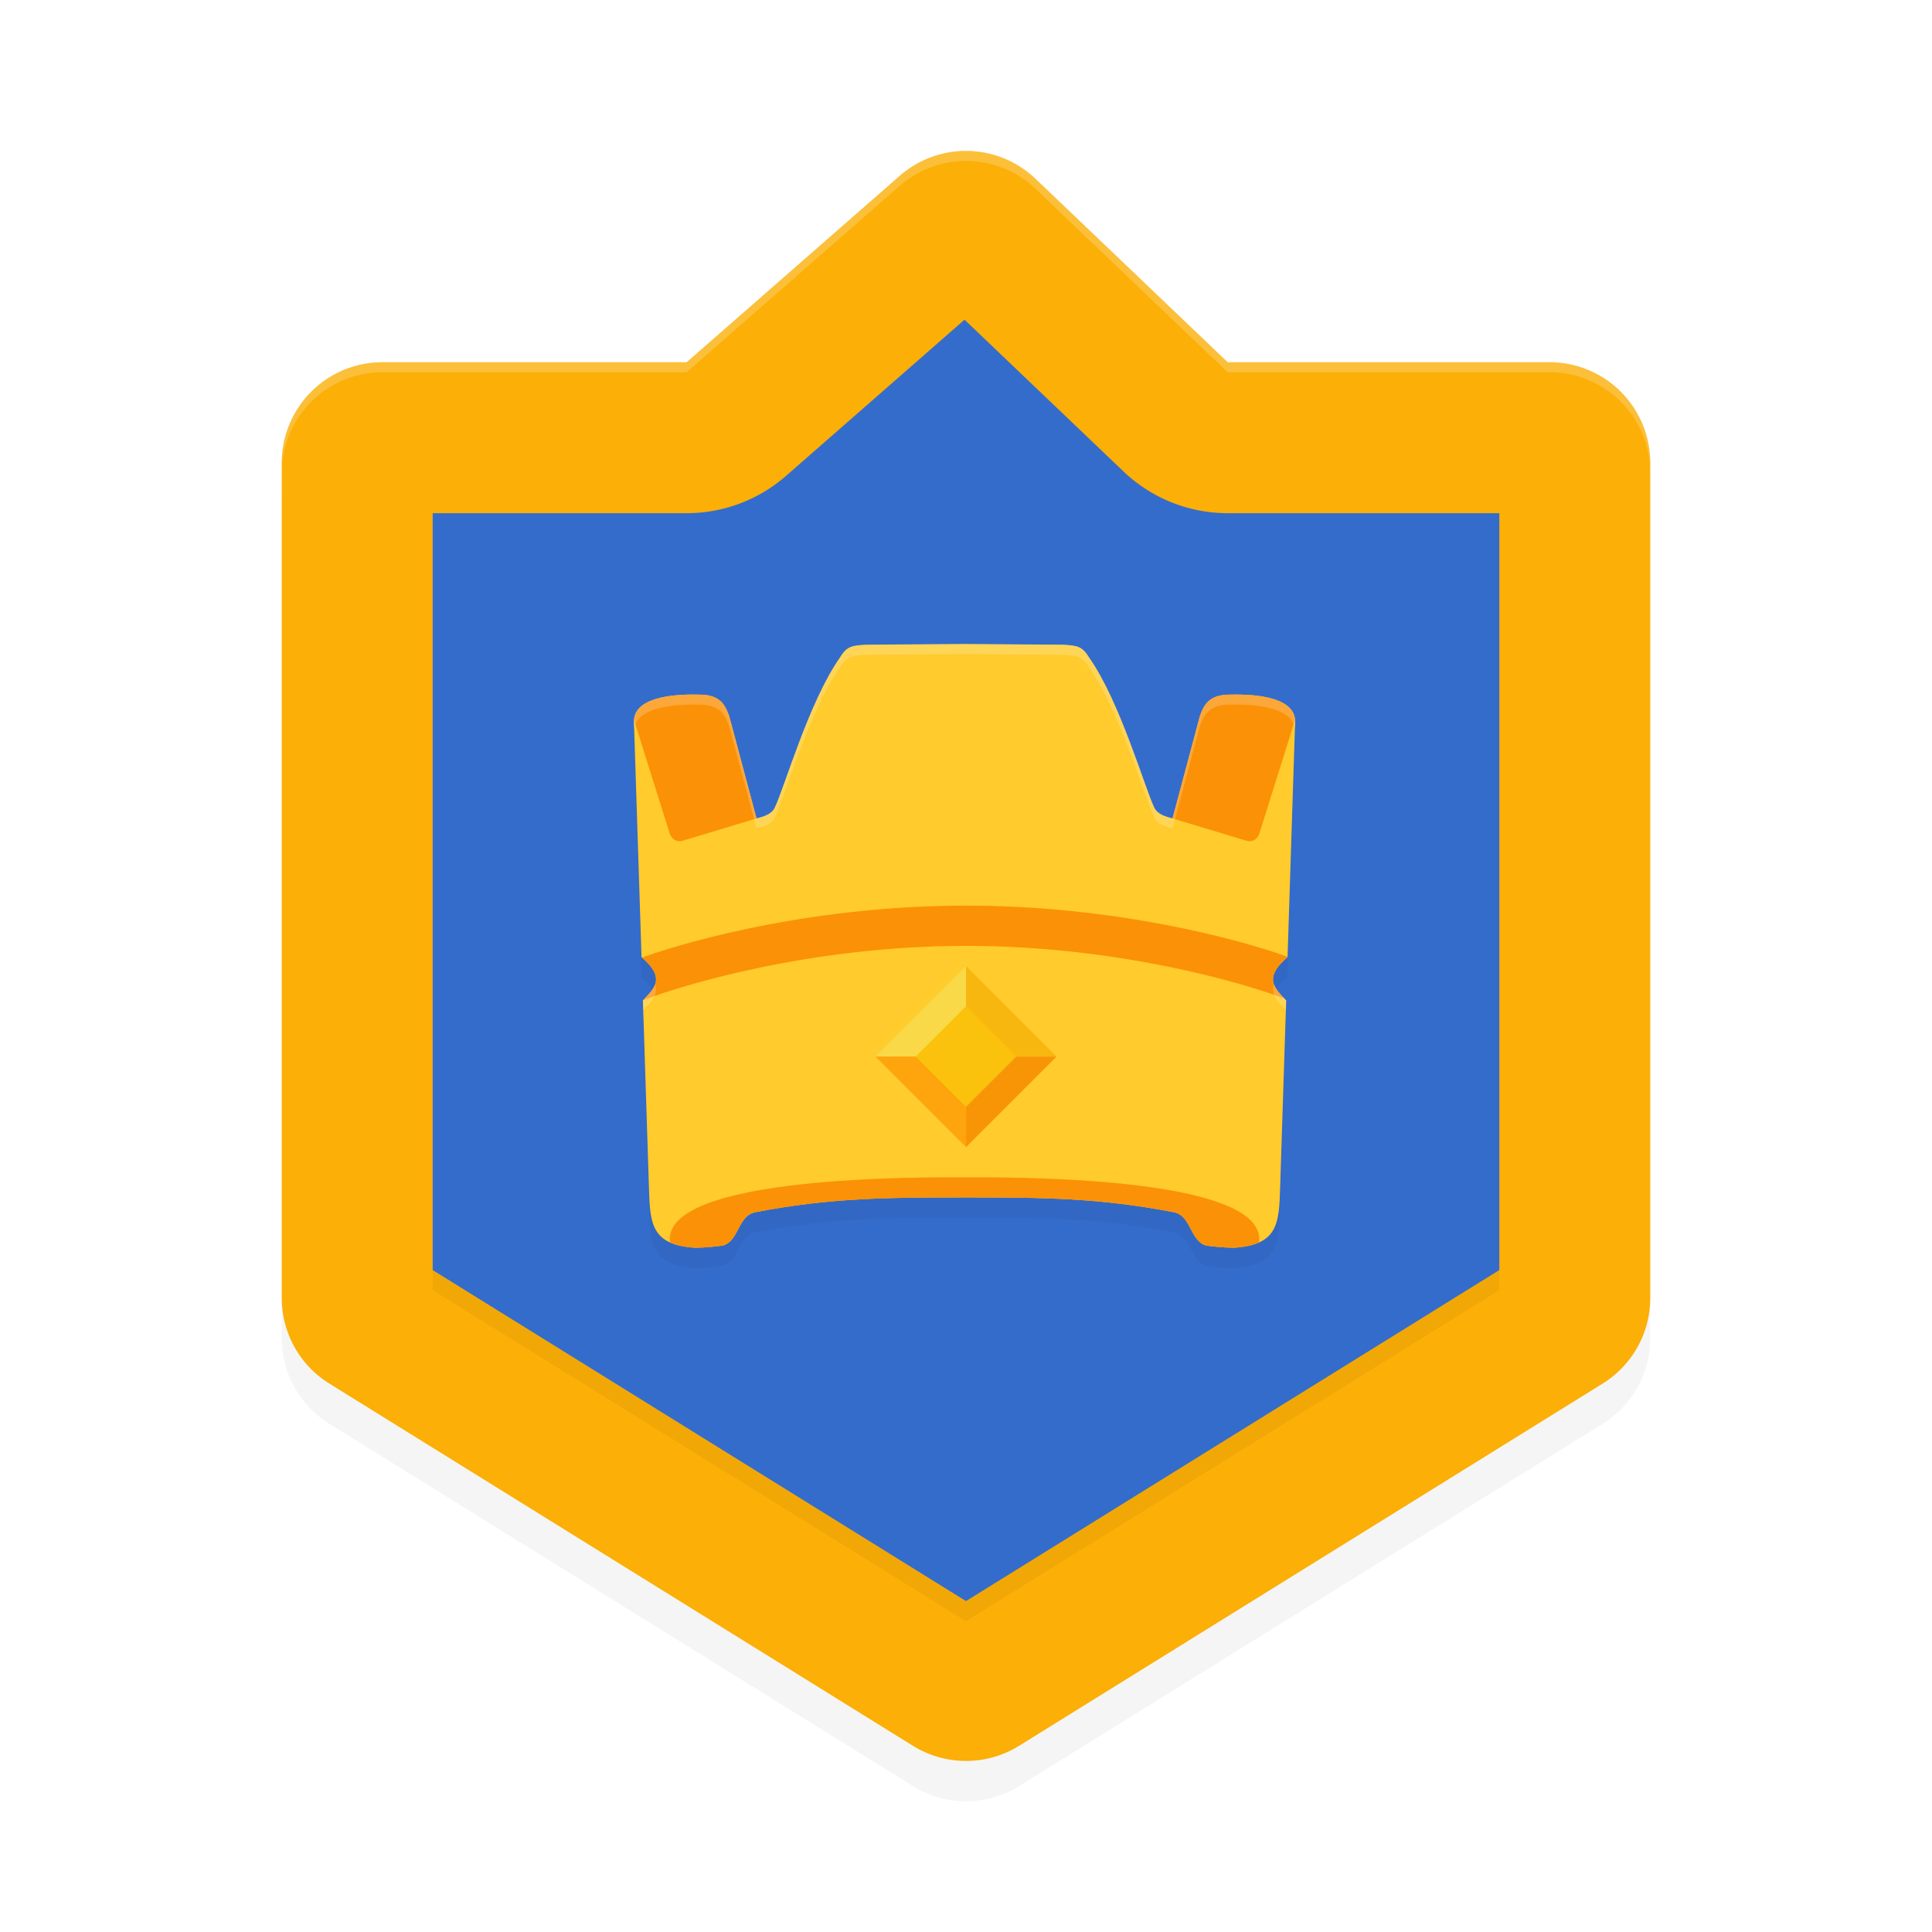 <?xml version="1.0" encoding="UTF-8" standalone="no"?>
<svg
   width="192"
   height="192"
   version="1"
   id="svg28"
   sodipodi:docname="games_clash_royale.svg"
   inkscape:version="1.1.1 (1:1.1+202109281949+c3084ef5ed)"
   xmlns:inkscape="http://www.inkscape.org/namespaces/inkscape"
   xmlns:sodipodi="http://sodipodi.sourceforge.net/DTD/sodipodi-0.dtd"
   xmlns="http://www.w3.org/2000/svg"
   xmlns:svg="http://www.w3.org/2000/svg"
   xmlns:rdf="http://www.w3.org/1999/02/22-rdf-syntax-ns#"
   xmlns:cc="http://creativecommons.org/ns#"
   xmlns:dc="http://purl.org/dc/elements/1.1/">
  <defs
     id="defs32">
    <filter
       inkscape:collect="always"
       style="color-interpolation-filters:sRGB"
       id="filter88175"
       x="-0.052"
       y="-0.044"
       width="1.104"
       height="1.088">
      <feGaussianBlur
         inkscape:collect="always"
         stdDeviation="2.945"
         id="feGaussianBlur88177" />
    </filter>
    <filter
       inkscape:collect="always"
       style="color-interpolation-filters:sRGB"
       id="filter88217"
       x="-0.103"
       y="-0.113"
       width="1.207"
       height="1.226">
      <feGaussianBlur
         inkscape:collect="always"
         stdDeviation="2.828"
         id="feGaussianBlur88219" />
    </filter>
    <filter
       inkscape:collect="always"
       style="color-interpolation-filters:sRGB"
       id="filter88259"
       x="-0.086"
       y="-0.072"
       width="1.173"
       height="1.144">
      <feGaussianBlur
         inkscape:collect="always"
         stdDeviation="3.814"
         id="feGaussianBlur88261" />
    </filter>
  </defs>
  <sodipodi:namedview
     pagecolor="#ffffff"
     bordercolor="#666666"
     borderopacity="1"
     objecttolerance="10"
     gridtolerance="10"
     guidetolerance="10"
     inkscape:pageopacity="0"
     inkscape:pageshadow="2"
     inkscape:window-width="1920"
     inkscape:window-height="1022"
     id="namedview30"
     showgrid="false"
     inkscape:zoom="1"
     inkscape:cx="95"
     inkscape:cy="97"
     inkscape:window-x="0"
     inkscape:window-y="34"
     inkscape:window-maximized="1"
     inkscape:current-layer="svg28"
     inkscape:pagecheckerboard="0"
     inkscape:snap-global="true"
     showguides="false"
     inkscape:snap-bbox="true"
     inkscape:snap-bbox-midpoints="true">
    <inkscape:grid
       type="xygrid"
       id="grid841" />
  </sodipodi:namedview>
  <path
     style="color:#000000;opacity:0.2;fill:#000000;fill-opacity:1;stroke-linecap:round;stroke-linejoin:round;-inkscape-stroke:none;filter:url(#filter88175)"
     d="m 96.217,19.003 a 10.001,10.001 0 0 0 -6.803,2.473 L 68.242,40.001 H 38 a 10.001,10.001 0 0 0 -10,10 v 83 a 10.001,10.001 0 0 0 4.727,8.496 l 58,36 a 10.001,10.001 0 0 0 10.547,0 l 58,-36 A 10.001,10.001 0 0 0 164,133.001 V 50.001 a 10.001,10.001 0 0 0 -10,-10 H 122.006 L 102.904,21.766 a 10.001,10.001 0 0 0 -6.688,-2.764 z"
     id="path88137" />
  <path
     style="color:#000000;fill:#fbaf07;stroke-linecap:round;stroke-linejoin:round;-inkscape-stroke:none;opacity:1;fill-opacity:1"
     d="m 96.217,15.002 a 10.001,10.001 0 0 0 -6.803,2.473 L 68.242,36 H 38 A 10.001,10.001 0 0 0 28,46 v 83 a 10.001,10.001 0 0 0 4.727,8.496 l 58,36 a 10.001,10.001 0 0 0 10.547,0 l 58,-36 A 10.001,10.001 0 0 0 164,129 V 46 A 10.001,10.001 0 0 0 154,36 H 122.006 L 102.904,17.766 a 10.001,10.001 0 0 0 -6.688,-2.764 z"
     id="path1059" />
  <path
     style="color:#000000;opacity:0.2;fill:#000000;fill-opacity:1;stroke-linecap:round;stroke-linejoin:round;-inkscape-stroke:none;filter:url(#filter88259)"
     d="m 95.854,33.771 15.795,15.078 a 15.002,15.002 0 0 0 10.357,4.15 H 149 v 75.219 L 96,161.115 43,128.219 V 53 h 25.242 a 15.002,15.002 0 0 0 9.877,-3.711 z"
     id="path88221" />
  <path
     style="color:#000000;fill:#346ccc;stroke-linecap:round;stroke-linejoin:round;-inkscape-stroke:none;opacity:1;fill-opacity:1"
     d="M 95.854,31.771 111.648,46.85 A 15.002,15.002 0 0 0 122.006,51 H 149 v 75.219 L 96,159.115 43,126.219 V 51 h 25.242 a 15.002,15.002 0 0 0 9.877,-3.711 z"
     id="path87530" />
  <path
     id="path88179"
     style="opacity:0.2;fill:#000000;fill-opacity:1;stroke-width:19.955;stroke-linecap:round;stroke-linejoin:round;filter:url(#filter88217)"
     d="m 95.854,66 -9.848,0.072 c -1.325,0.091 -1.849,0.125 -2.549,1.299 -3.061,4.344 -5.521,12.961 -6.463,14.895 -0.327,0.671 -1.135,0.89 -1.811,1.068 L 72.469,73.176 C 72.109,72.17 71.64,70.996 69.428,71.031 66.611,70.959 62.932,71.379 63,73.76 l 0.752,23.355 c 2.534,2.149 1.182,3.183 0.139,4.307 l 0.6,18.633 c 0.113,3.499 0.19,5.679 4.611,5.945 1.05,-0.014 2.073,-0.127 2.721,-0.215 1.652,-0.452 1.474,-2.98 3.256,-3.322 C 82.543,121.029 88.157,121 95.854,121 c 7.696,0 13.312,0.029 20.777,1.463 1.782,0.342 1.604,2.87 3.256,3.322 0.648,0.088 1.67,0.201 2.721,0.215 4.421,-0.266 4.499,-2.446 4.611,-5.945 l 0.6,-18.633 c -1.043,-1.123 -2.396,-2.157 0.139,-4.307 l 0.75,-23.355 c 0.068,-2.381 -3.609,-2.8 -6.426,-2.729 -2.213,-0.035 -2.681,1.139 -3.041,2.145 l -2.715,10.158 c -0.676,-0.178 -1.484,-0.397 -1.811,-1.068 -0.941,-1.934 -3.402,-10.551 -6.463,-14.895 -0.7,-1.174 -1.224,-1.208 -2.549,-1.299 z"
     sodipodi:nodetypes="cccsccccccccccsscccccccccsccc" />
  <path
     id="rect2448"
     style="opacity:1;fill:#ffcb2d;fill-opacity:1;stroke-width:19.955;stroke-linecap:round;stroke-linejoin:round"
     d="m 95.854,64 -9.848,0.072 c -1.325,0.091 -1.849,0.125 -2.549,1.299 -3.061,4.344 -5.521,12.961 -6.463,14.895 -0.327,0.671 -1.135,0.89 -1.811,1.068 L 72.469,71.176 C 72.109,70.17 71.64,68.996 69.428,69.031 66.611,68.959 62.932,69.379 63,71.76 l 0.752,23.355 c 2.534,2.149 1.182,3.183 0.139,4.307 l 0.6,18.633 c 0.113,3.499 0.19,5.679 4.611,5.945 1.05,-0.014 2.073,-0.127 2.721,-0.215 1.652,-0.452 1.474,-2.98 3.256,-3.322 C 82.543,119.029 88.157,119 95.854,119 c 7.696,0 13.312,0.029 20.777,1.463 1.782,0.342 1.604,2.87 3.256,3.322 0.648,0.088 1.67,0.201 2.721,0.215 4.421,-0.266 4.499,-2.446 4.611,-5.945 l 0.6,-18.633 c -1.043,-1.123 -2.396,-2.157 0.139,-4.307 l 0.75,-23.355 c 0.068,-2.381 -3.609,-2.8 -6.426,-2.729 -2.213,-0.035 -2.681,1.139 -3.041,2.145 l -2.715,10.158 c -0.676,-0.178 -1.484,-0.397 -1.811,-1.068 -0.941,-1.934 -3.402,-10.551 -6.463,-14.895 -0.7,-1.174 -1.224,-1.208 -2.549,-1.299 z"
     sodipodi:nodetypes="cccsccccccccccsscccccccccsccc" />
  <path
     id="rect6036"
     style="opacity:1;fill:#fb9107;stroke-width:20;stroke-linecap:round;stroke-linejoin:round;fill-opacity:1"
     d="M 68.891 69.025 C 68.709 69.025 68.525 69.027 68.34 69.031 C 65.832 69.094 63.131 69.646 63.014 71.57 L 66.51 82.689 C 66.51 82.689 66.801 83.928 67.969 83.512 L 75.184 81.334 L 72.469 71.176 C 72.109 70.17 71.64 68.996 69.428 69.031 C 69.252 69.027 69.072 69.025 68.891 69.025 z M 122.818 69.025 C 122.637 69.025 122.457 69.027 122.281 69.031 C 120.069 68.996 119.6 70.17 119.24 71.176 L 116.525 81.334 L 123.74 83.512 C 124.908 83.928 125.199 82.689 125.199 82.689 L 128.695 71.57 C 128.578 69.646 125.877 69.094 123.369 69.031 C 123.184 69.027 123 69.025 122.818 69.025 z " />
  <path
     id="path7878"
     style="opacity:1;fill:#fb9107;fill-opacity:1;stroke-width:20;stroke-linecap:round;stroke-linejoin:round;stroke-miterlimit:4;stroke-dasharray:none"
     d="m 94.545,116.998 c -5.596,0.015 -27.982,0.164 -27.982,6.154 7e-6,0.107 0.009,0.213 0.02,0.318 0.625,0.284 1.442,0.464 2.52,0.529 1.05,-0.014 2.073,-0.127 2.721,-0.215 1.652,-0.452 1.474,-2.98 3.256,-3.322 C 82.495,119.039 88.287,119 95.908,119 H 96 c 7.619,4.4e-4 13.214,0.039 20.631,1.463 1.782,0.342 1.604,2.87 3.256,3.322 0.648,0.088 1.67,0.201 2.721,0.215 1.078,-0.065 1.895,-0.245 2.52,-0.529 0.011,-0.105 0.019,-0.211 0.019,-0.318 0,-5.99 -22.386,-6.139 -27.982,-6.154 -0.741,-0.002 -1.103,0.003 -1.164,0.004 0,0 -0.087,4e-5 -0.092,0 -0.076,-6.6e-4 -0.614,-0.006 -1.363,-0.004 z"
     sodipodi:nodetypes="csccccssscccscccc" />
  <path
     id="rect33076"
     style="opacity:1;fill:#fad949;stroke-width:20;stroke-linecap:round;stroke-linejoin:round;fill-opacity:1"
     d="m 87,105 9,-9 L 96,105 Z"
     sodipodi:nodetypes="cccc" />
  <path
     id="path33455"
     style="opacity:1;fill:#f8b70f;stroke-width:20;stroke-linecap:round;stroke-linejoin:round;fill-opacity:1"
     d="M 105,105 96,96 96,105 Z"
     sodipodi:nodetypes="cccc" />
  <path
     id="path33457"
     style="opacity:1;fill:#fea50d;stroke-width:20;stroke-linecap:round;stroke-linejoin:round;fill-opacity:1"
     d="m 87,105 9,9 10e-7,-9 z"
     sodipodi:nodetypes="cccc" />
  <path
     id="path33459"
     style="opacity:1;fill:#f89507;stroke-width:20;stroke-linecap:round;stroke-linejoin:round;fill-opacity:1"
     d="m 105,105 -9,9 -10e-7,-9 z"
     sodipodi:nodetypes="cccc" />
  <rect
     style="opacity:1;fill:#fac20c;stroke-width:9.957;stroke-linecap:round;stroke-linejoin:round;stroke-miterlimit:4;stroke-dasharray:none;fill-opacity:1"
     id="rect8256"
     width="7.071"
     height="7.071"
     x="138.593"
     y="2.828"
     transform="rotate(45)" />
  <path
     id="path86205"
     style="color:#000000;fill:#fb9107;fill-opacity:1;-inkscape-stroke:none"
     d="m 96,90 c -14.688,0 -27.043,3.308 -32.197,5.164 2.431,2.097 1.144,3.127 0.113,4.23 C 67.542,97.994 80.369,94 96,94 c 15.098,0 27.532,3.678 31.641,5.229 -1.004,-1.053 -2.073,-2.087 0.316,-4.113 l 0.002,-0.037 C 122.658,93.191 110.448,90 96,90 Z"
     sodipodi:nodetypes="sccscccs" />
  <path
     style="color:#000000;fill:#000000;stroke-linecap:round;stroke-linejoin:round;-inkscape-stroke:none;opacity:0.481"
     d="m 98.631,160.748 c 0.002,0.001 0.004,8.4e-4 0.006,0.002 v 0.002 z"
     id="path87534" />
  <path
     style="color:#000000;fill:#000000;stroke-linecap:round;stroke-linejoin:round;-inkscape-stroke:none;opacity:0.481"
     d="m 93.369,160.748 -0.006,0.004 v -0.002 c 0.002,-10e-4 0.004,-8.5e-4 0.006,-0.002 z"
     id="path87532" />
  <path
     id="path88263"
     style="color:#000000;fill:#ffffff;stroke-linecap:round;stroke-linejoin:round;-inkscape-stroke:none;opacity:0.2;fill-opacity:1"
     d="M 96.217 15.002 A 10.001 10.001 0 0 0 89.414 17.475 L 68.242 36 L 38 36 A 10.001 10.001 0 0 0 28 46 L 28 47 A 10.001 10.001 0 0 1 38 37 L 68.242 37 L 89.414 18.475 A 10.001 10.001 0 0 1 96.217 16.002 A 10.001 10.001 0 0 1 102.904 18.766 L 122.006 37 L 154 37 A 10.001 10.001 0 0 1 164 47 L 164 46 A 10.001 10.001 0 0 0 154 36 L 122.006 36 L 102.904 17.766 A 10.001 10.001 0 0 0 96.217 15.002 z " />
  <path
     id="path88265"
     style="opacity:0.2;fill:#ffffff;fill-opacity:1;stroke-width:19.955;stroke-linecap:round;stroke-linejoin:round"
     d="M 95.854 64 L 86.006 64.072 C 84.681 64.163 84.157 64.197 83.457 65.371 C 80.396 69.715 77.936 78.331 76.994 80.266 C 76.667 80.937 75.859 81.156 75.184 81.334 L 72.469 71.176 C 72.109 70.17 71.64 68.996 69.428 69.031 C 66.611 68.959 62.932 69.379 63 71.76 L 63.021 72.441 C 63.283 70.345 66.743 69.963 69.428 70.031 C 71.64 69.996 72.109 71.17 72.469 72.176 L 75.184 82.334 C 75.859 82.156 76.667 81.937 76.994 81.266 C 77.936 79.331 80.396 70.713 83.457 66.369 C 84.157 65.195 84.681 65.161 86.006 65.07 L 95.854 65 L 105.703 65.07 C 107.028 65.161 107.552 65.195 108.252 66.369 C 111.313 70.713 113.773 79.331 114.715 81.266 C 115.041 81.937 115.85 82.156 116.525 82.334 L 119.24 72.176 C 119.6 71.17 120.069 69.996 122.281 70.031 C 124.967 69.963 128.426 70.345 128.686 72.443 L 128.707 71.76 C 128.775 69.379 125.098 68.959 122.281 69.031 C 120.069 68.996 119.6 70.17 119.24 71.176 L 116.525 81.334 C 115.85 81.156 115.041 80.937 114.715 80.266 C 113.773 78.331 111.313 69.715 108.252 65.371 C 107.552 64.197 107.028 64.163 105.703 64.072 L 95.854 64 z M 65.102 97.805 C 64.9 98.402 64.371 98.904 63.891 99.422 L 63.922 100.389 C 64.64 99.621 65.48 98.887 65.102 97.805 z M 126.607 97.805 C 126.229 98.887 127.069 99.621 127.787 100.389 L 127.818 99.422 C 127.338 98.904 126.809 98.402 126.607 97.805 z " />
</svg>
